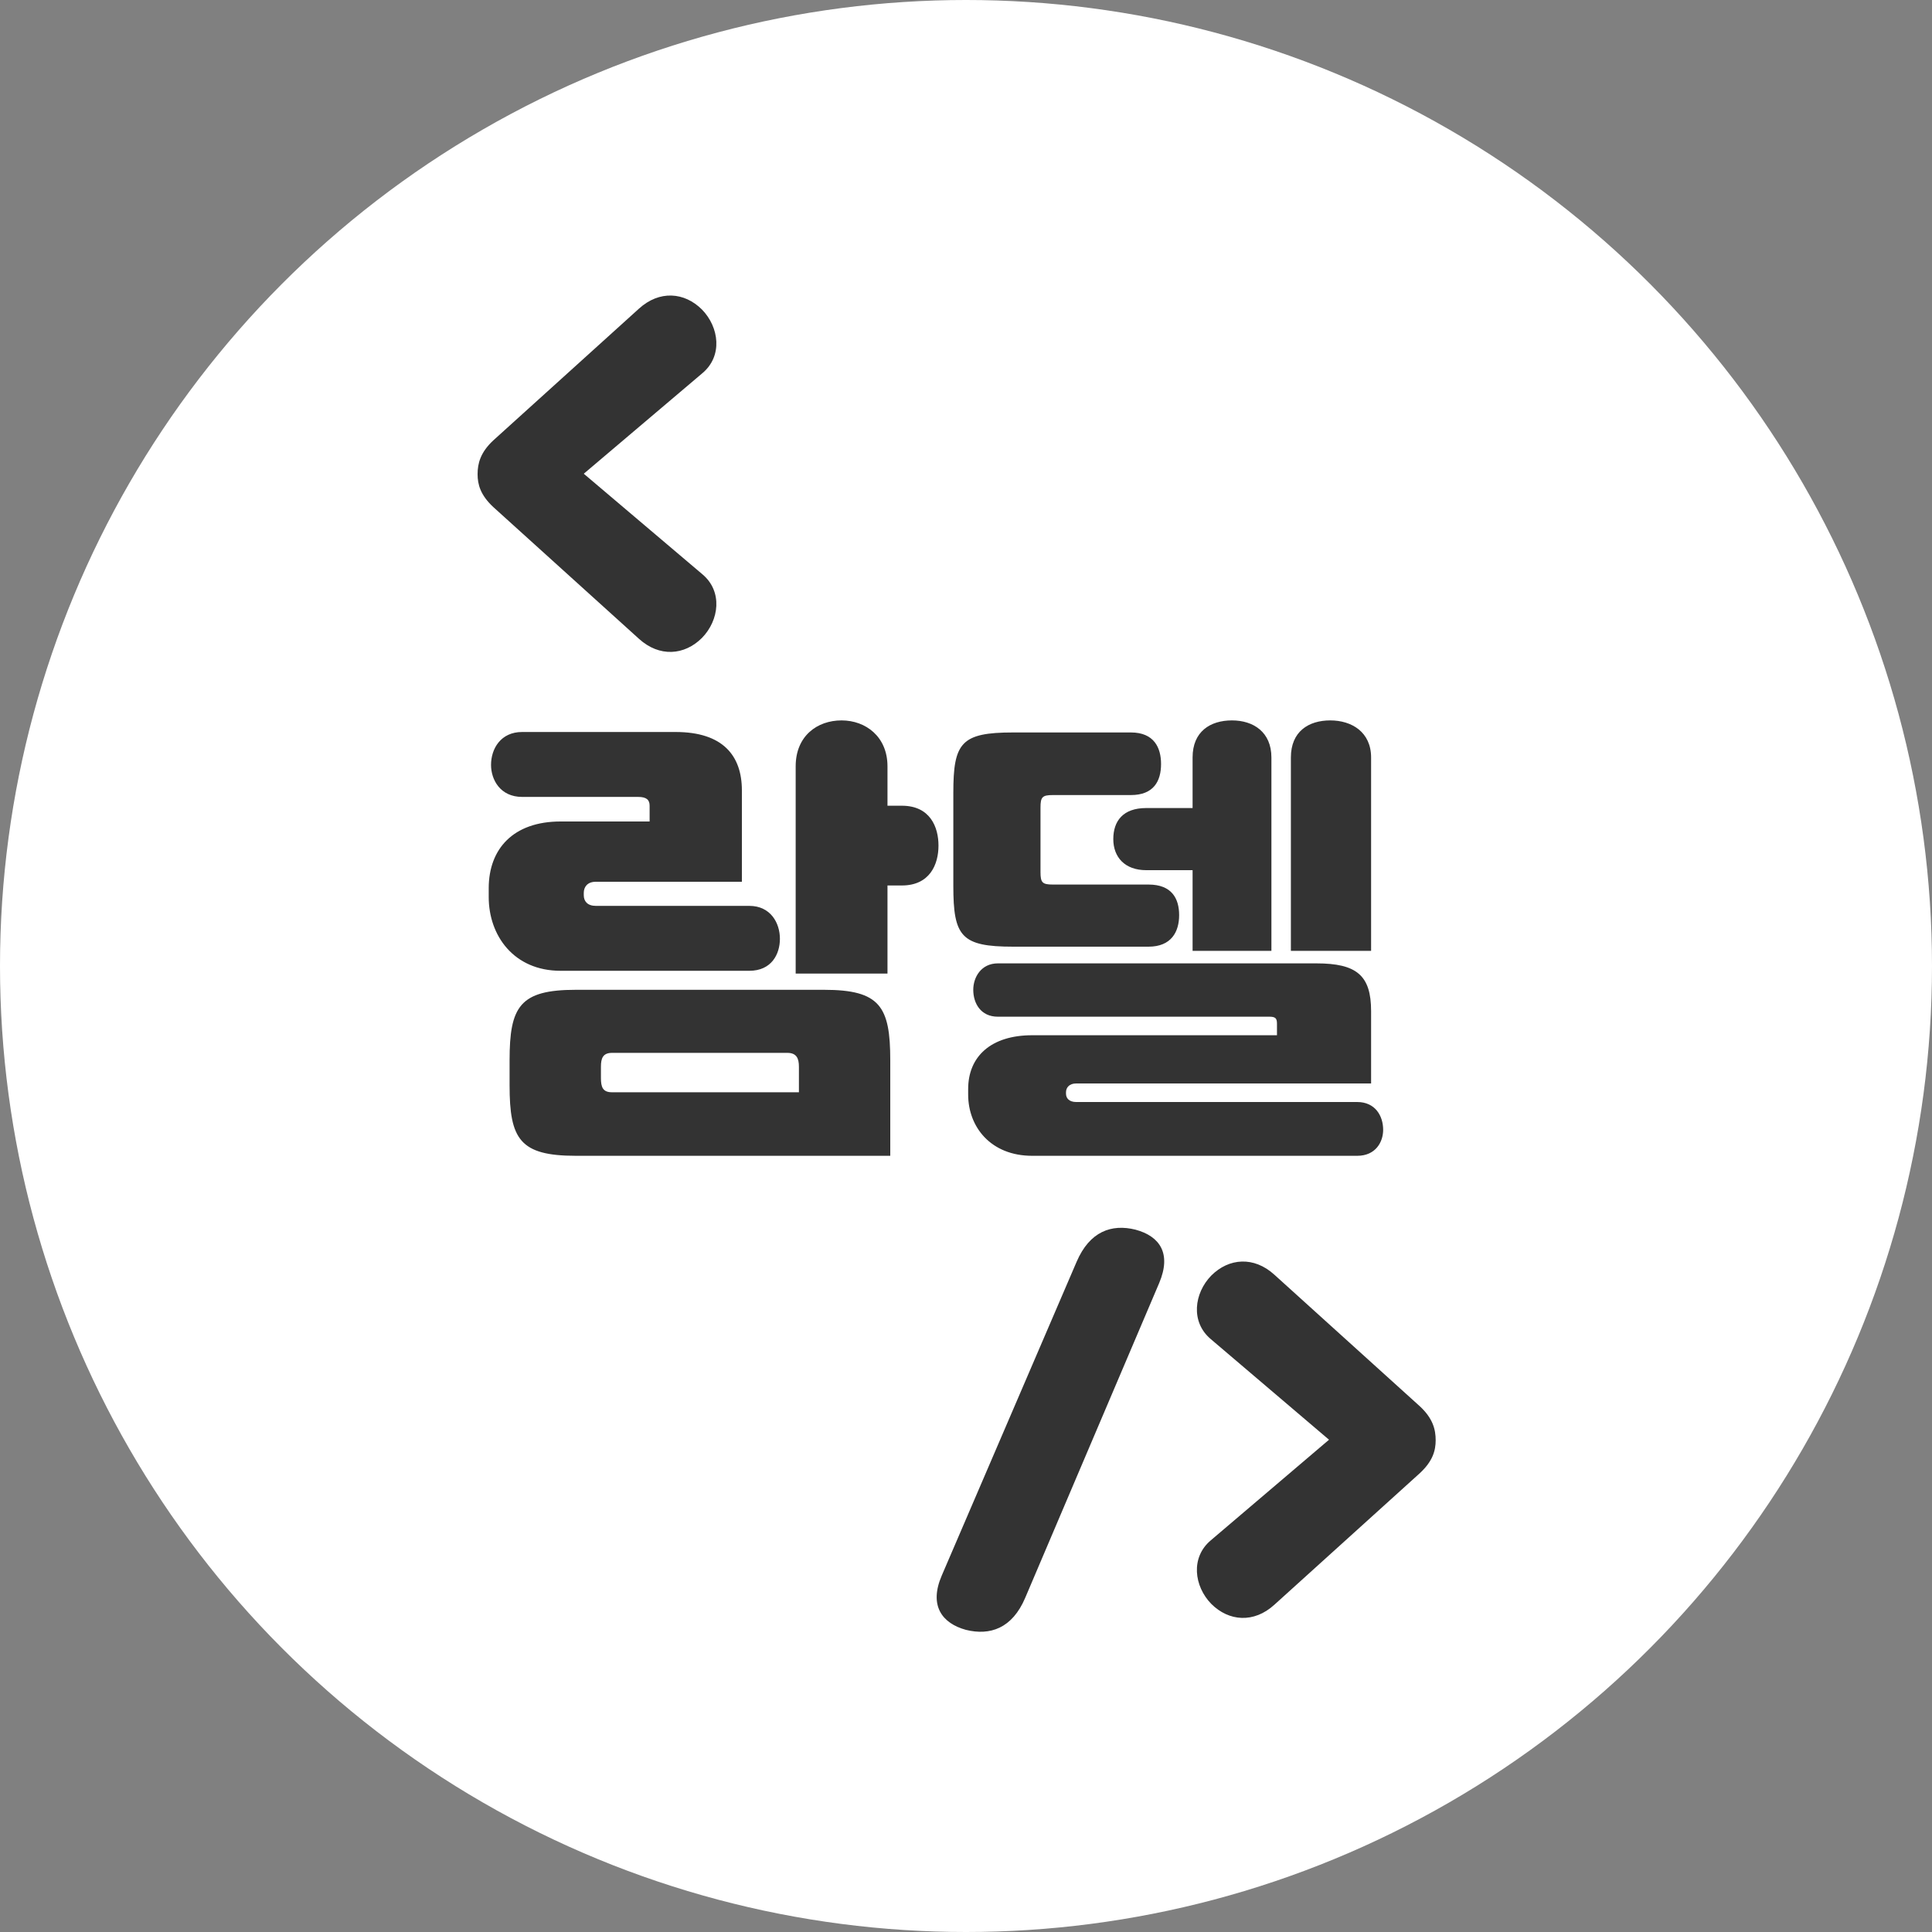<svg width="50" height="50" viewBox="0 0 50 50" fill="none" xmlns="http://www.w3.org/2000/svg">
<rect x="0" y="0" width="50" height="50" fill="#808080" stroke="none"/>
<circle cx="25" cy="25" r="25" fill="white"/>
<path d="M12.768 11.396C12.432 11.708 12.36 11.996 12.36 12.272C12.36 12.536 12.432 12.812 12.768 13.124L16.536 16.532C17.064 17.012 17.712 16.964 18.168 16.508C18.612 16.052 18.708 15.308 18.18 14.864L15.108 12.26L18.18 9.656C18.708 9.212 18.612 8.468 18.168 8.012C17.712 7.556 17.064 7.508 16.536 7.988L12.768 11.396Z" fill="#333333"/>
<path d="M23.04 29.912V27.44C23.04 26.048 22.776 25.616 21.324 25.616H14.904C13.452 25.616 13.188 26.048 13.188 27.44V28.088C13.188 29.48 13.452 29.912 14.904 29.912H23.04ZM19.392 25.124C19.968 25.124 20.184 24.692 20.184 24.296C20.184 23.888 19.944 23.444 19.392 23.444H15.42C15.204 23.444 15.108 23.324 15.108 23.168V23.108C15.108 22.952 15.204 22.82 15.42 22.82H19.2V20.456C19.2 19.556 18.708 18.944 17.484 18.944H13.512C12.96 18.944 12.708 19.376 12.708 19.796C12.708 20.18 12.948 20.624 13.512 20.624H16.512C16.728 20.624 16.812 20.696 16.812 20.852V21.26H14.508C13.284 21.26 12.648 21.968 12.648 22.988V23.216C12.648 24.212 13.296 25.124 14.508 25.124H19.392ZM20.592 25.196H22.968V22.916H23.34C24.06 22.916 24.288 22.376 24.288 21.884C24.288 21.404 24.072 20.852 23.34 20.852H22.968V19.832C22.968 19.064 22.404 18.644 21.78 18.644C21.144 18.644 20.592 19.052 20.592 19.832V25.196ZM15.552 27.896V27.608C15.552 27.392 15.6 27.248 15.84 27.248H20.376C20.616 27.248 20.676 27.392 20.676 27.608V28.268H15.84C15.6 28.268 15.552 28.136 15.552 27.896ZM32.856 26.312C33.012 26.312 33.048 26.36 33.048 26.492V26.792H26.712C25.644 26.792 25.056 27.344 25.056 28.184V28.328C25.056 29.168 25.644 29.912 26.712 29.912H35.124C35.604 29.912 35.796 29.552 35.796 29.24C35.796 28.88 35.592 28.52 35.124 28.52H27.852C27.672 28.52 27.588 28.424 27.588 28.304V28.268C27.588 28.148 27.672 28.04 27.852 28.04H35.484V26.168C35.484 25.244 35.112 24.932 34.068 24.932H25.824C25.392 24.932 25.188 25.292 25.188 25.616C25.188 25.964 25.38 26.312 25.824 26.312H32.856ZM29.724 24.5C30.312 24.5 30.516 24.116 30.516 23.684C30.516 23.252 30.324 22.892 29.724 22.892H27.252C26.976 22.892 26.928 22.844 26.928 22.568V20.9C26.928 20.624 26.976 20.576 27.252 20.576H29.268C29.856 20.576 30.048 20.216 30.048 19.772C30.048 19.352 29.868 18.956 29.268 18.956H26.22C24.876 18.956 24.672 19.22 24.672 20.516V22.928C24.672 24.236 24.876 24.5 26.22 24.5H29.724ZM30.864 24.608H32.904V19.604C32.904 18.944 32.436 18.644 31.884 18.644C31.32 18.644 30.864 18.932 30.864 19.604V20.912H29.664C29.064 20.912 28.812 21.248 28.812 21.716C28.812 22.184 29.112 22.52 29.664 22.52H30.864V24.608ZM33.408 24.608H35.484V19.604C35.484 18.944 34.98 18.644 34.428 18.644C33.864 18.644 33.408 18.932 33.408 19.604V24.608Z" fill="#333333"/>
<path d="M30 33.204C30.324 32.436 30.012 31.992 29.388 31.824C28.764 31.668 28.2 31.872 27.864 32.652L24.372 40.776C24.036 41.556 24.384 42.012 24.996 42.18C25.62 42.336 26.196 42.144 26.532 41.352L30 33.204ZM32.979 32.988C32.451 32.508 31.803 32.556 31.347 33.012C30.903 33.468 30.807 34.212 31.335 34.656L34.395 37.26L31.335 39.864C30.807 40.308 30.903 41.052 31.347 41.508C31.803 41.964 32.451 42.012 32.979 41.532L36.747 38.124C37.083 37.812 37.155 37.536 37.155 37.272C37.155 36.996 37.083 36.708 36.747 36.396L32.979 32.988Z" fill="#333333"/>
</svg>
